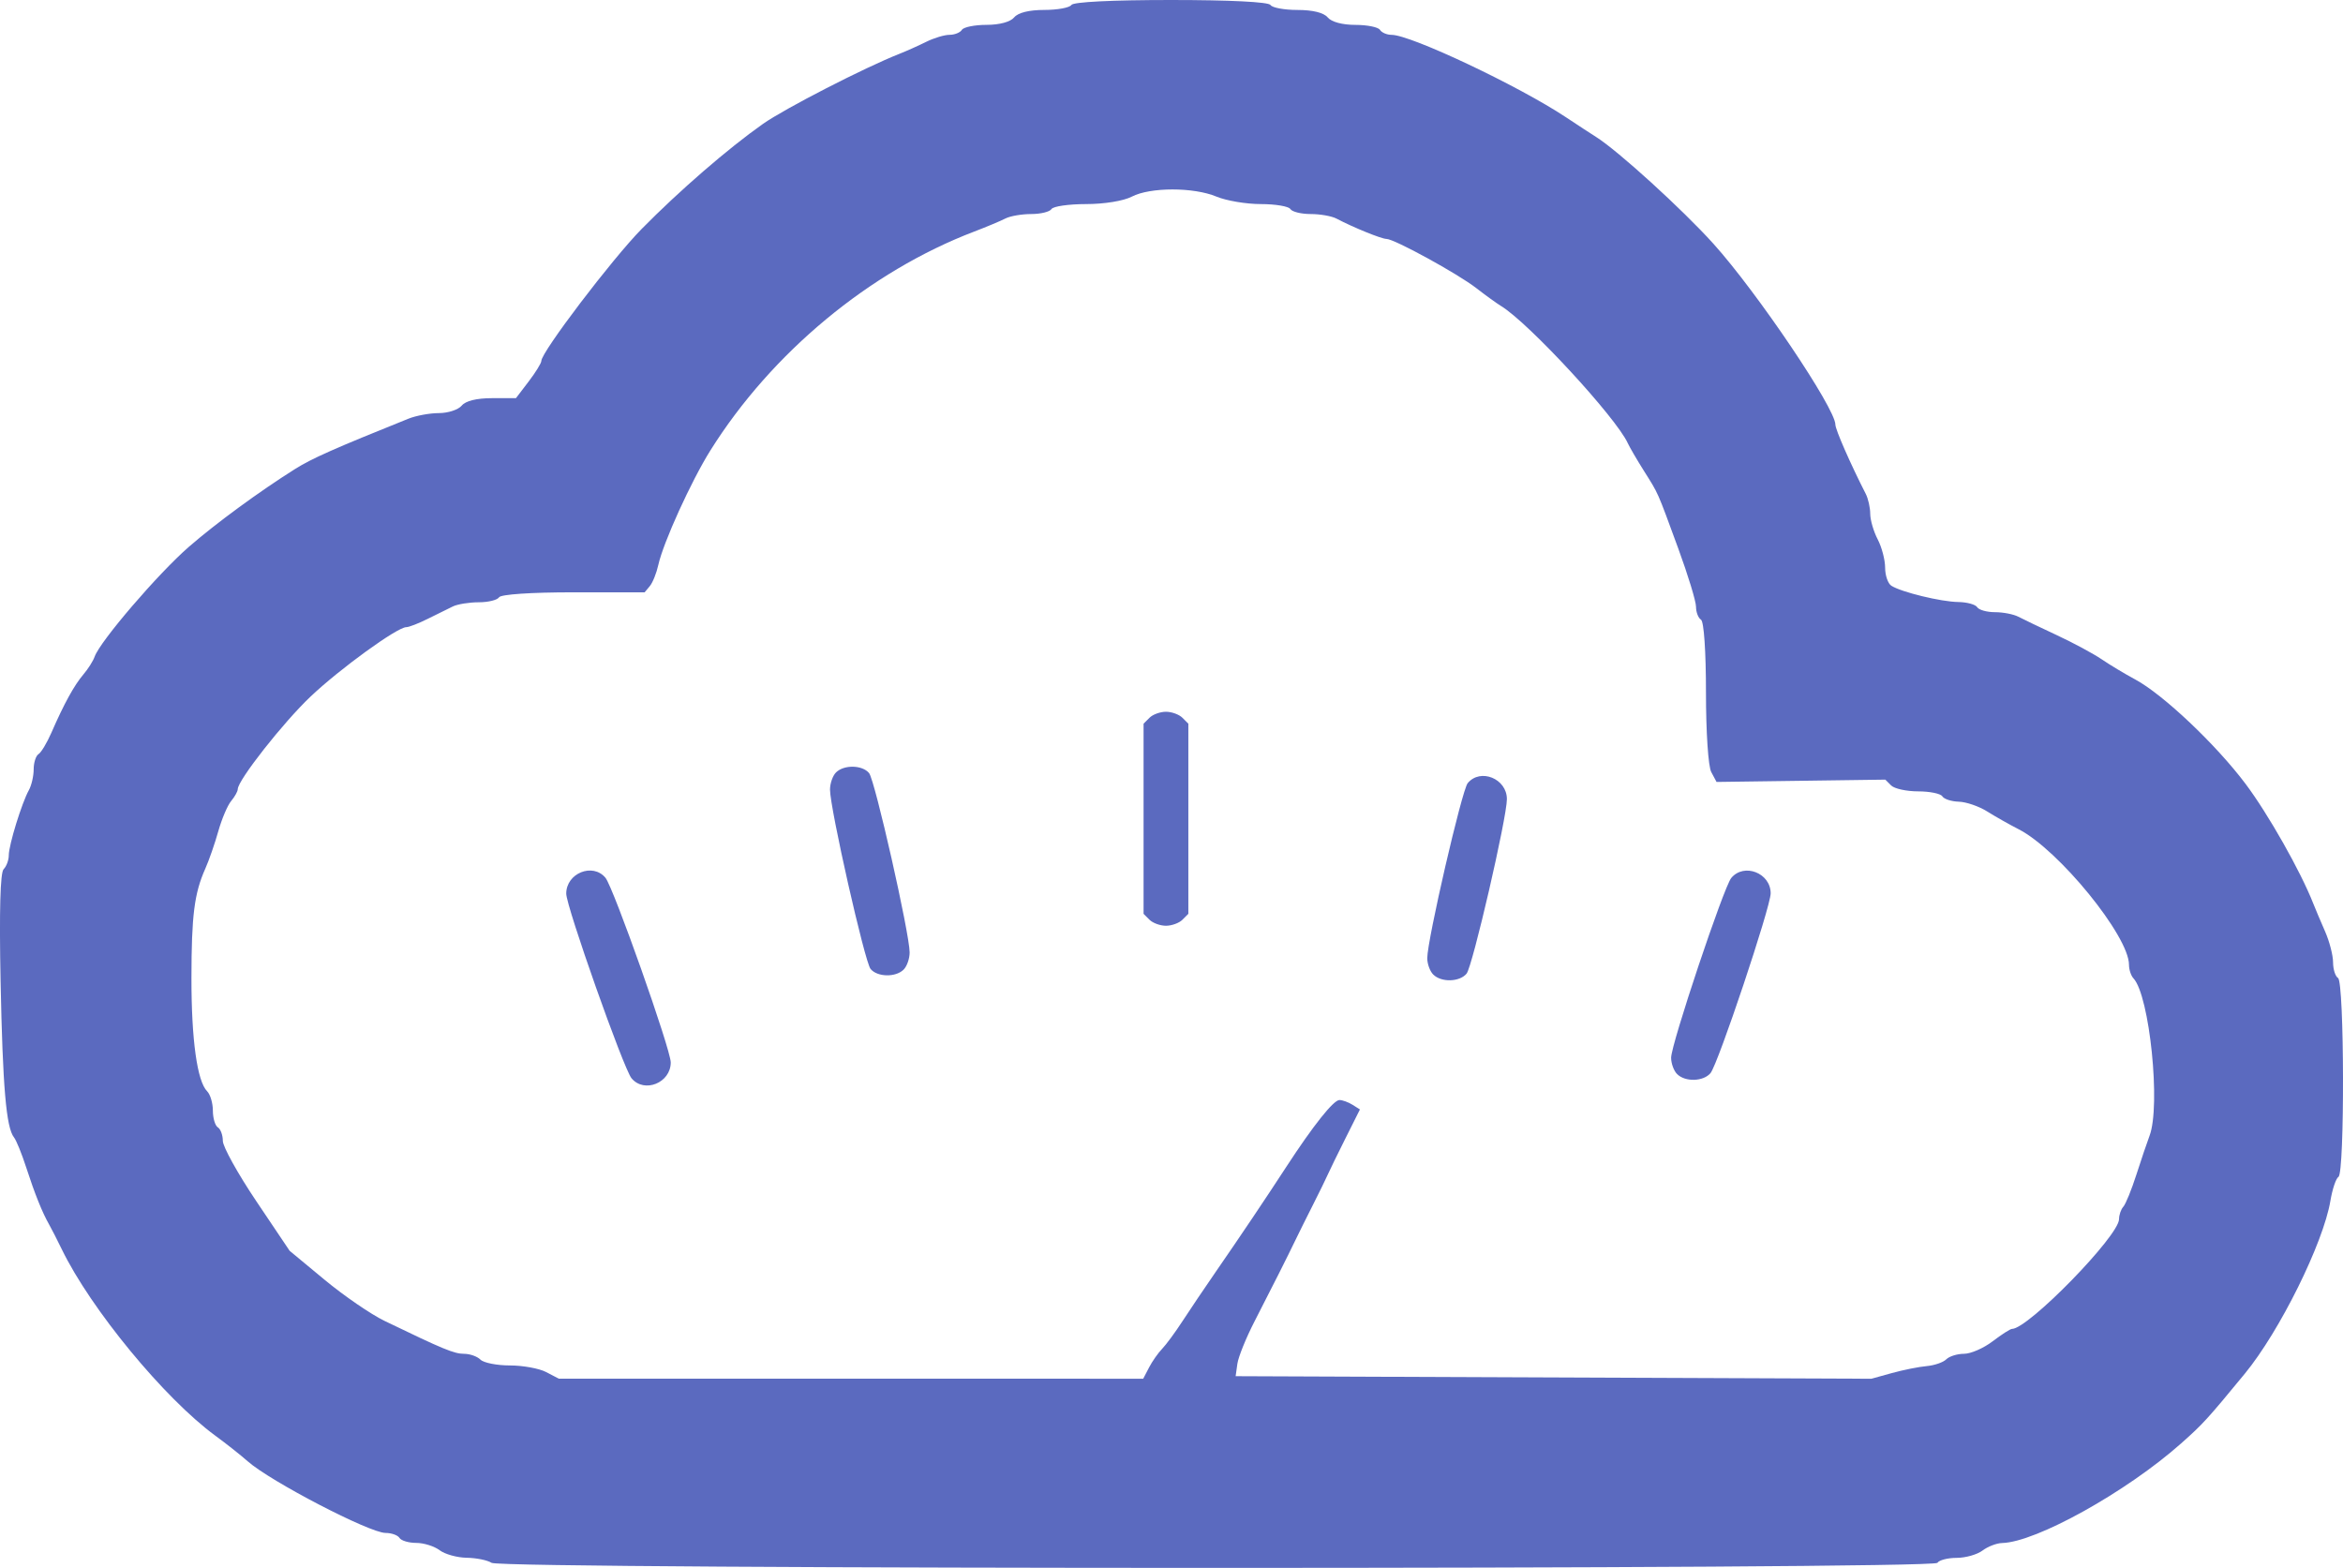 <?xml version="1.0" encoding="UTF-8" standalone="no"?>
<svg
   xmlns:dc="http://purl.org/dc/elements/1.1/"
   xmlns:cc="http://creativecommons.org/ns#"
   xmlns:rdf="http://www.w3.org/1999/02/22-rdf-syntax-ns#"
   xmlns:svg="http://www.w3.org/2000/svg"
   xmlns="http://www.w3.org/2000/svg"
   xmlns:sodipodi="http://sodipodi.sourceforge.net/DTD/sodipodi-0.dtd"
   xmlns:inkscape="http://www.inkscape.org/namespaces/inkscape"
   id="svg8"
   version="1.1"
   viewBox="0 0 166.077 111.13"
   height="111.13mm"
   width="166.077mm"
   sodipodi:docname="icon_webweightjournal.svg"
   inkscape:version="0.92.3 (2405546, 2018-03-11)">
  <sodipodi:namedview
     pagecolor="#ffffff"
     bordercolor="#666666"
     borderopacity="1"
     objecttolerance="10"
     gridtolerance="10"
     guidetolerance="10"
     inkscape:pageopacity="0"
     inkscape:pageshadow="2"
     inkscape:window-width="1920"
     inkscape:window-height="1001"
     id="namedview3804"
     showgrid="false"
     inkscape:zoom="0.5946522"
     inkscape:cx="586.48985"
     inkscape:cy="282.91255"
     inkscape:window-x="-9"
     inkscape:window-y="-9"
     inkscape:window-maximized="1"
     inkscape:current-layer="svg8"
     fit-margin-top="0"
     fit-margin-left="0"
     fit-margin-right="0"
     fit-margin-bottom="0" />
  <defs
     id="defs2" />
  <path
     style="fill:#5b6abf;stroke-width:0.353"
     d="m 34.844,110.772 c -0.291,-0.188 -1.085,-0.349 -1.764,-0.359 -0.679,-0.009 -1.543,-0.25 -1.92,-0.535 -0.377,-0.285 -1.121,-0.518 -1.655,-0.518 -0.534,0 -1.068,-0.159 -1.188,-0.353 -0.12,-0.194 -0.566,-0.354 -0.991,-0.354 -1.134,-0.003 -8.164,-3.657 -9.769,-5.078 -0.485,-0.43 -1.517,-1.246 -2.293,-1.814 -3.606,-2.641 -8.829,-8.981 -10.885,-13.214 -0.33,-0.679 -0.736,-1.473 -0.902,-1.764 -0.484,-0.848 -1.012,-2.165 -1.624,-4.048 -0.313,-0.965 -0.7,-1.918 -0.86,-2.117 -0.555,-0.69 -0.802,-3.579 -0.952,-11.09 -0.099,-4.952 -0.024,-7.68 0.216,-7.92 0.202,-0.202 0.366,-0.647 0.366,-0.989 0,-0.723 0.923,-3.716 1.422,-4.611 0.188,-0.337 0.342,-1.002 0.342,-1.478 0,-0.476 0.155,-0.961 0.343,-1.078 0.189,-0.117 0.6,-0.801 0.914,-1.52 0.894,-2.051 1.616,-3.365 2.269,-4.13 0.331,-0.388 0.689,-0.954 0.795,-1.257 0.38,-1.088 4.501,-5.891 6.683,-7.789 1.914,-1.665 5.012,-3.935 7.517,-5.509 1.2,-0.754 2.76,-1.446 8.042,-3.57 0.543,-0.218 1.515,-0.397 2.162,-0.397 0.646,0 1.373,-0.238 1.614,-0.529 0.279,-0.337 1.059,-0.529 2.142,-0.529 h 1.703 l 0.9,-1.18 c 0.495,-0.649 0.9,-1.305 0.9,-1.458 0,-0.628 5.015,-7.226 7.112,-9.357 2.659,-2.702 6.121,-5.701 8.587,-7.438 1.554,-1.095 7.239,-4.013 9.701,-4.981 0.485,-0.191 1.331,-0.57 1.881,-0.843 0.549,-0.273 1.294,-0.497 1.655,-0.497 0.361,0 0.754,-0.159 0.874,-0.353 0.12,-0.194 0.904,-0.353 1.742,-0.353 0.924,0 1.696,-0.208 1.963,-0.529 0.279,-0.336 1.058,-0.529 2.139,-0.529 0.935,0 1.798,-0.159 1.918,-0.353 C 76.076,0.137 78.821,0 82.998,0 c 4.178,0 6.922,0.137 7.056,0.353 0.12,0.194 0.983,0.353 1.918,0.353 1.081,0 1.86,0.193 2.139,0.529 0.266,0.321 1.039,0.529 1.963,0.529 0.838,0 1.622,0.159 1.742,0.353 0.12,0.194 0.491,0.353 0.825,0.353 1.356,0 9.025,3.626 12.368,5.848 0.854,0.567 1.806,1.19 2.117,1.384 1.541,0.963 6.132,5.141 8.326,7.576 3.094,3.435 8.643,11.662 8.643,12.815 0,0.352 1.069,2.789 2.156,4.916 0.172,0.337 0.314,0.972 0.315,1.411 0.001,0.439 0.239,1.253 0.529,1.809 0.29,0.556 0.527,1.459 0.527,2.008 0,0.548 0.198,1.125 0.441,1.28 0.706,0.453 3.516,1.137 4.742,1.154 0.619,0.009 1.224,0.174 1.344,0.368 0.12,0.194 0.687,0.353 1.26,0.353 0.573,0 1.318,0.145 1.655,0.321 0.337,0.177 1.565,0.765 2.729,1.308 1.164,0.543 2.592,1.311 3.174,1.707 0.581,0.396 1.651,1.039 2.377,1.429 1.976,1.06 5.736,4.618 7.828,7.406 1.603,2.136 3.893,6.181 4.793,8.467 0.153,0.388 0.532,1.285 0.843,1.994 0.311,0.708 0.565,1.691 0.565,2.184 0,0.493 0.159,0.994 0.353,1.114 0.449,0.277 0.478,13.815 0.031,14.092 -0.177,0.109 -0.435,0.873 -0.572,1.697 -0.501,2.999 -3.6,9.258 -6.069,12.257 -2.676,3.25 -2.957,3.559 -4.517,4.944 -3.865,3.432 -10.28,7 -12.685,7.057 -0.388,0.009 -1.014,0.25 -1.39,0.534 -0.377,0.285 -1.201,0.518 -1.831,0.518 -0.631,0 -1.245,0.159 -1.365,0.353 -0.295,0.478 -101.743,0.478 -102.482,0 z M 81.447,96.926 c 0.228,-0.437 0.645,-1.032 0.928,-1.323 0.282,-0.291 0.935,-1.178 1.45,-1.971 0.515,-0.793 1.572,-2.36 2.348,-3.483 1.727,-2.498 3.512,-5.154 5.009,-7.453 1.903,-2.923 3.344,-4.733 3.763,-4.727 0.22,0.003 0.636,0.155 0.925,0.337 l 0.525,0.332 -1.024,2.044 c -0.563,1.124 -1.129,2.282 -1.256,2.573 -0.128,0.291 -0.594,1.244 -1.036,2.117 -0.442,0.873 -0.994,1.984 -1.228,2.469 -0.6,1.248 -1.662,3.359 -2.929,5.821 -0.599,1.164 -1.145,2.514 -1.214,2.999 l -0.124,0.882 22.53,0.091 22.53,0.091 1.459,-0.404 c 0.802,-0.222 1.91,-0.444 2.461,-0.493 0.551,-0.049 1.178,-0.265 1.393,-0.481 0.215,-0.215 0.781,-0.391 1.258,-0.391 0.476,0 1.387,-0.397 2.023,-0.882 0.636,-0.485 1.255,-0.882 1.375,-0.882 1.153,0 7.588,-6.596 7.589,-7.779 3e-4,-0.301 0.137,-0.698 0.304,-0.882 0.167,-0.184 0.584,-1.208 0.926,-2.275 0.343,-1.067 0.762,-2.305 0.931,-2.751 0.807,-2.12 0.007,-9.939 -1.142,-11.166 -0.173,-0.184 -0.314,-0.616 -0.314,-0.959 0,-2.034 -4.995,-8.163 -7.83,-9.608 -0.641,-0.327 -1.642,-0.893 -2.224,-1.258 -0.582,-0.365 -1.486,-0.676 -2.008,-0.69 -0.522,-0.014 -1.047,-0.185 -1.167,-0.379 -0.12,-0.194 -0.891,-0.353 -1.714,-0.353 -0.823,0 -1.683,-0.187 -1.912,-0.416 l -0.416,-0.416 -5.982,0.082 -5.982,0.082 -0.375,-0.701 c -0.214,-0.399 -0.375,-2.827 -0.375,-5.642 0,-2.914 -0.145,-5.031 -0.353,-5.159 -0.194,-0.12 -0.353,-0.533 -0.353,-0.918 0,-0.385 -0.566,-2.241 -1.257,-4.124 -1.527,-4.162 -1.377,-3.822 -2.457,-5.541 -0.488,-0.776 -0.993,-1.644 -1.123,-1.928 -0.83,-1.82 -7.017,-8.52 -8.97,-9.713 -0.318,-0.194 -1.111,-0.767 -1.764,-1.274 -1.324,-1.027 -5.818,-3.489 -6.369,-3.489 -0.352,0 -2.362,-0.817 -3.544,-1.441 -0.337,-0.178 -1.161,-0.323 -1.831,-0.323 -0.67,0 -1.317,-0.159 -1.437,-0.353 -0.12,-0.194 -1.062,-0.353 -2.094,-0.353 -1.032,0 -2.446,-0.238 -3.143,-0.529 -1.622,-0.678 -4.702,-0.676 -6.004,0.002 -0.586,0.305 -1.949,0.527 -3.242,0.527 -1.228,0 -2.33,0.159 -2.45,0.353 -0.12,0.194 -0.766,0.353 -1.437,0.353 -0.67,0 -1.494,0.142 -1.831,0.317 -0.337,0.174 -1.327,0.589 -2.2,0.922 -7.426,2.831 -14.371,8.591 -18.712,15.519 -1.354,2.161 -3.34,6.527 -3.689,8.112 -0.128,0.581 -0.398,1.256 -0.601,1.499 l -0.368,0.443 H 40.643 c -2.987,0 -5.14,0.144 -5.269,0.353 -0.12,0.194 -0.766,0.353 -1.437,0.353 -0.67,0 -1.494,0.132 -1.831,0.293 -0.337,0.161 -1.141,0.558 -1.788,0.882 -0.646,0.324 -1.33,0.589 -1.519,0.589 -0.64,0 -4.703,2.945 -6.784,4.918 -1.936,1.834 -5.162,5.937 -5.162,6.565 0,0.154 -0.21,0.531 -0.466,0.837 -0.257,0.306 -0.667,1.271 -0.913,2.144 -0.245,0.873 -0.659,2.064 -0.919,2.646 -0.783,1.754 -0.982,3.325 -0.985,7.761 -0.003,4.371 0.406,7.318 1.113,8.025 0.223,0.223 0.406,0.841 0.406,1.373 0,0.532 0.159,1.065 0.353,1.185 0.194,0.12 0.353,0.552 0.353,0.961 0,0.409 1.066,2.328 2.368,4.266 l 2.368,3.523 2.483,2.058 c 1.365,1.132 3.276,2.442 4.246,2.911 4.165,2.014 4.934,2.332 5.64,2.332 0.41,0 0.93,0.185 1.157,0.412 0.226,0.226 1.164,0.412 2.084,0.412 0.92,0 2.076,0.211 2.569,0.468 l 0.897,0.468 20.713,0.002 20.713,0.002 0.414,-0.794 z M 44.763,76.426 c -0.563,-0.678 -4.627,-12.173 -4.627,-13.087 0,-1.45 1.88,-2.208 2.781,-1.122 0.563,0.678 4.627,12.173 4.627,13.087 0,1.45 -1.88,2.208 -2.781,1.122 z m 74.113,-0.296 c -0.233,-0.233 -0.423,-0.754 -0.423,-1.159 0,-0.955 3.728,-12.096 4.263,-12.741 0.904,-1.089 2.793,-0.353 2.793,1.088 0,0.955 -3.728,12.096 -4.263,12.741 -0.502,0.605 -1.796,0.643 -2.369,0.07 z m -17.286,-7.056 c -0.233,-0.233 -0.423,-0.754 -0.423,-1.159 0,-1.287 2.454,-11.909 2.866,-12.405 0.901,-1.085 2.779,-0.321 2.779,1.13 0,1.318 -2.436,11.862 -2.858,12.371 -0.497,0.598 -1.793,0.633 -2.363,0.062 z m -39.882,-0.395 c -0.413,-0.497 -2.875,-11.385 -2.875,-12.713 0,-0.435 0.191,-0.982 0.423,-1.214 0.562,-0.562 1.864,-0.539 2.346,0.043 0.413,0.497 2.875,11.385 2.875,12.713 0,0.435 -0.191,0.982 -0.423,1.214 -0.562,0.562 -1.864,0.539 -2.346,-0.043 z m 19.774,-3.485 -0.423,-0.423 v -6.738 -6.738 l 0.423,-0.423 c 0.233,-0.233 0.757,-0.423 1.164,-0.423 0.407,0 0.931,0.191 1.164,0.423 l 0.423,0.423 v 6.738 6.738 l -0.423,0.423 c -0.233,0.233 -0.757,0.423 -1.164,0.423 -0.407,0 -0.931,-0.191 -1.164,-0.423 z"
     id="path3865"
     inkscape:connector-curvature="0" />
</svg>
